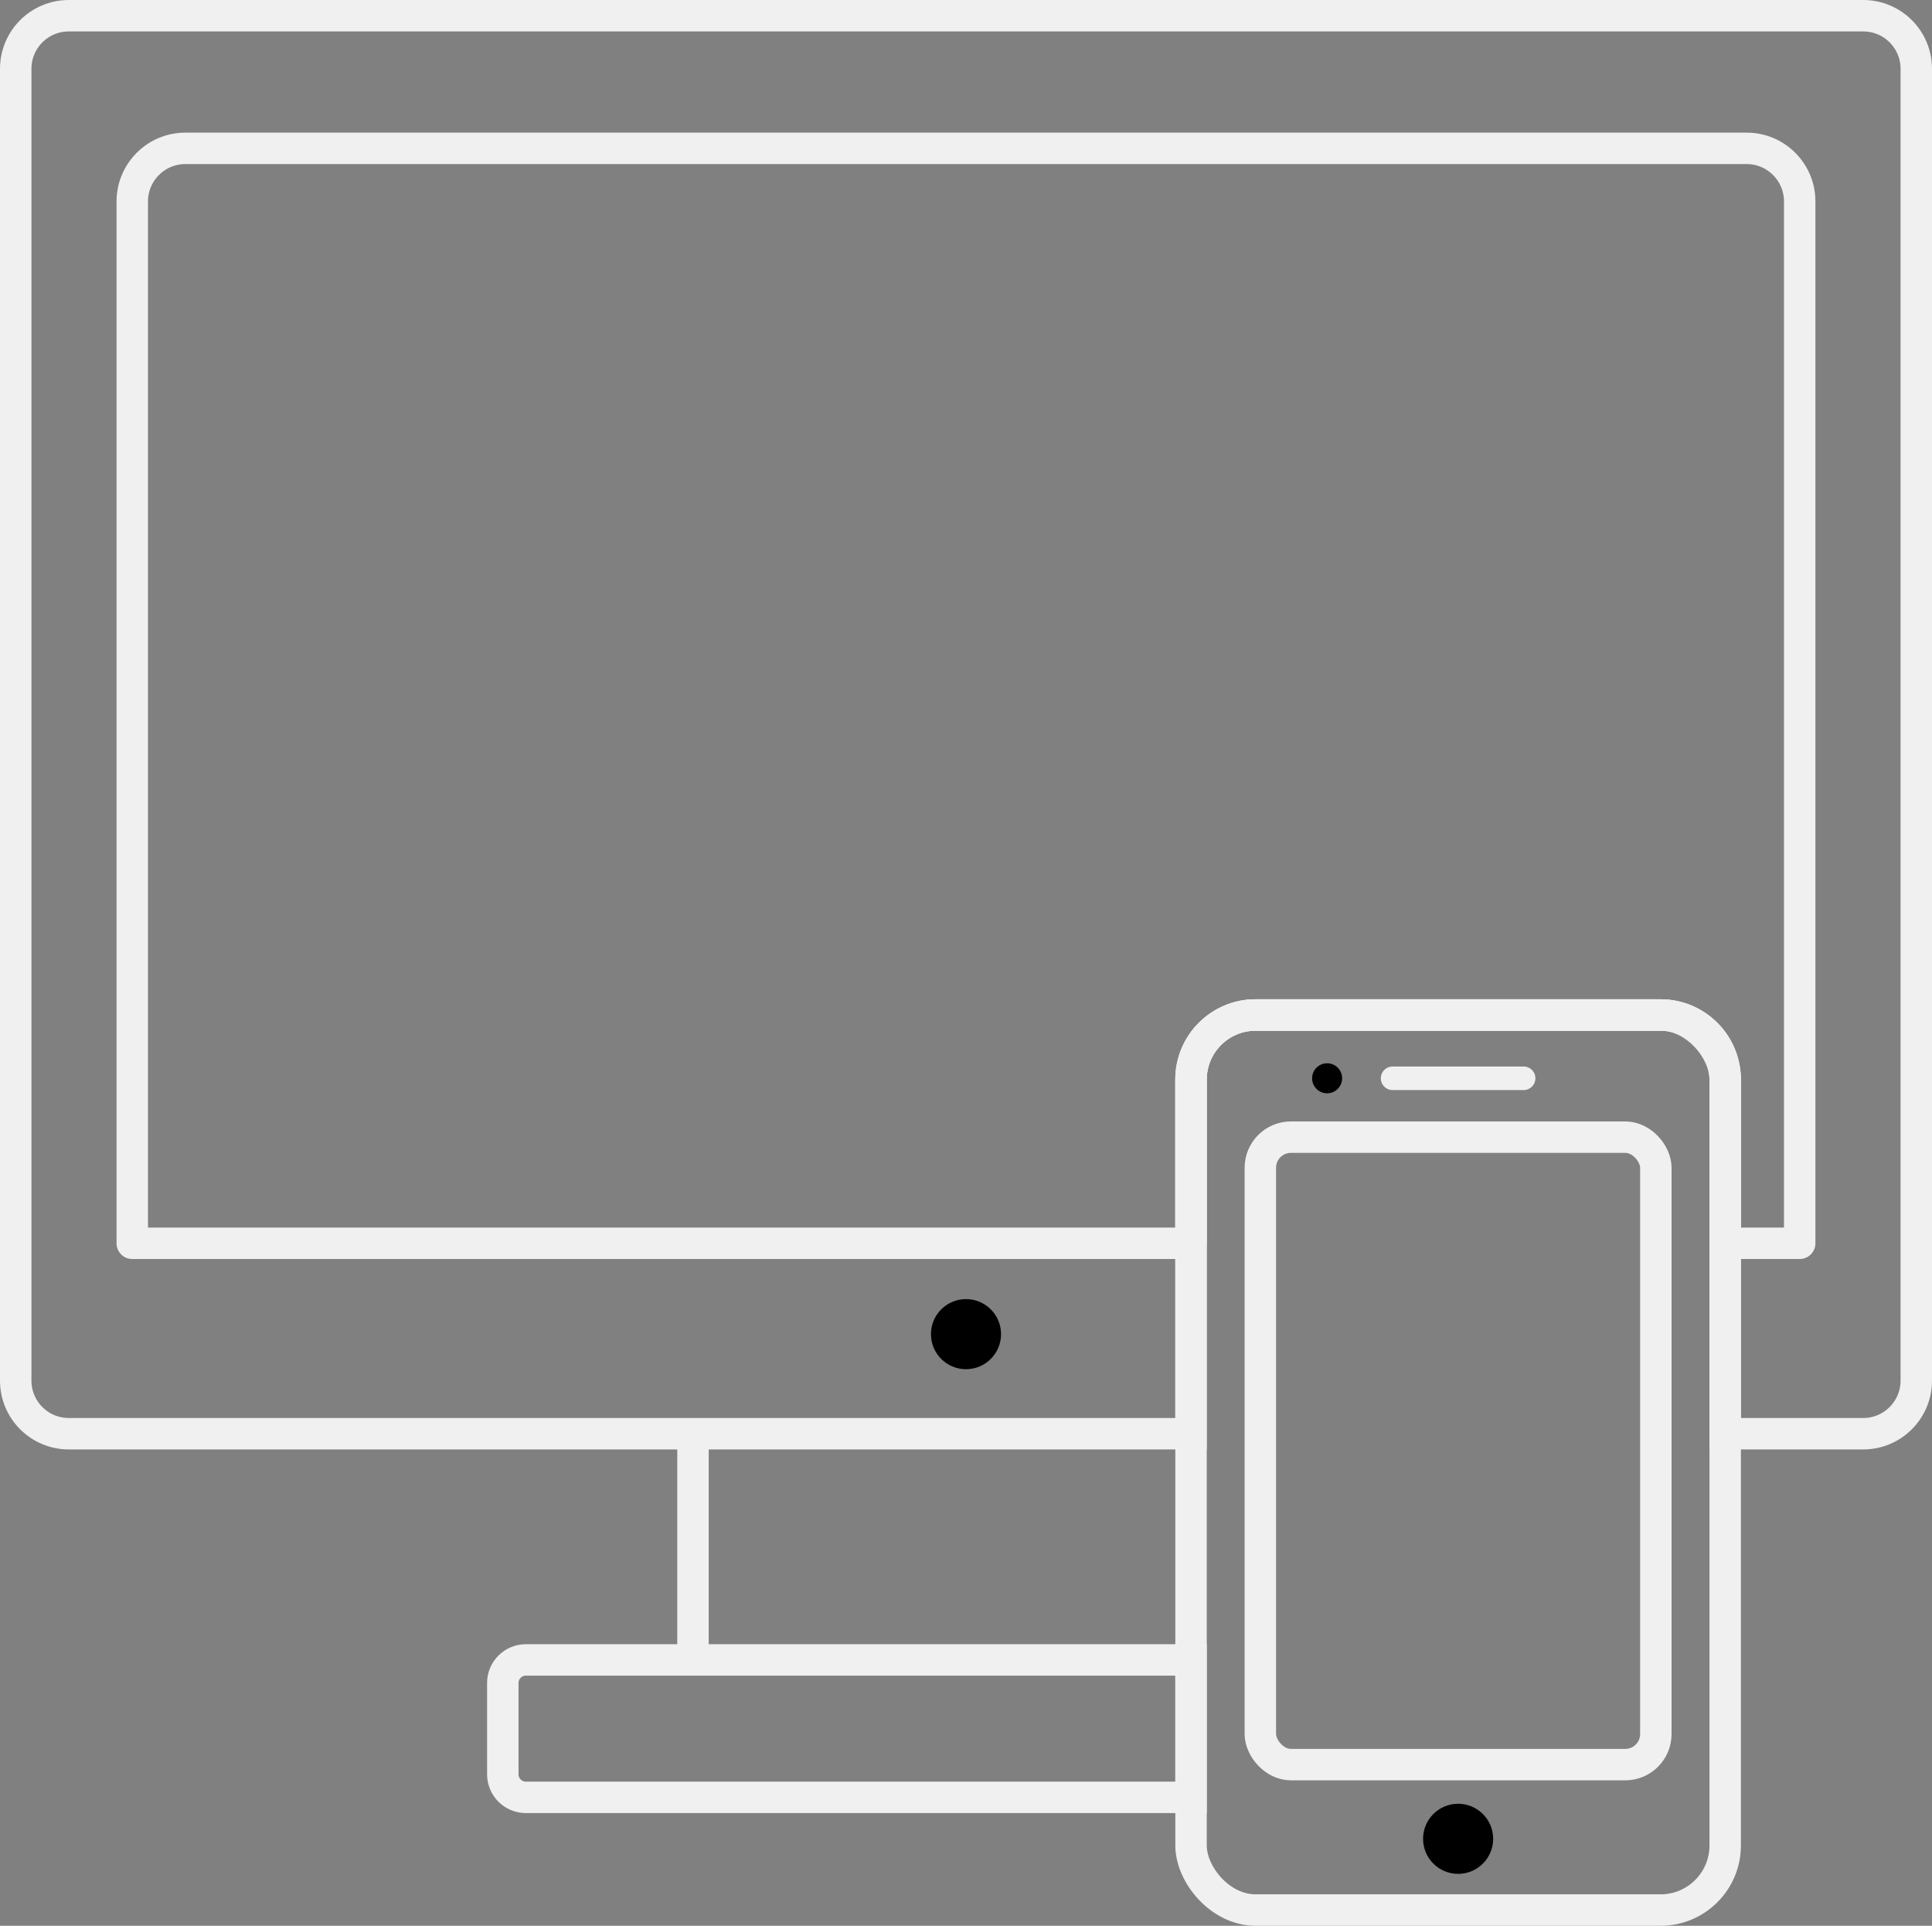 <?xml version="1.0" encoding="UTF-8"?>
<svg id="_Слой_1" data-name="Слой 1" xmlns="http://www.w3.org/2000/svg" viewBox="0 0 491.68 490.05">
  <rect x="0" y="0" width="491.68" height="490.05" fill="#808080" stroke="none"/>
  <defs>
    <style>
      .cls-1 {
        stroke-width: 6px;
      }

      .cls-1, .cls-2 {
        stroke-miterlimit: 10;
      }

      .cls-1, .cls-2, .cls-3 {
        fill: none;
        stroke: rgba(240, 240, 240, 1);
      }

      .cls-1, .cls-3 {
        stroke-linecap: round;
      }

      .cls-2, .cls-3 {
        stroke-width: 8px;
      }

      .cls-3 {
        stroke-linejoin: round;
      }
    </style>
  </defs>
  <g id="_комп" data-name="комп">
    <line class="cls-2" x1="176.36" y1="364.84" x2="176.36" y2="422.4"/>
    <path class="cls-2" d="M487.68,17.5V351.33c0,7.46-6.06,13.51-13.51,13.51h-35.12v-90.12c0-9.08-7.36-16.44-16.44-16.44h-103.07c-9.08,0-16.44,7.36-16.44,16.44v90.12H17.51c-7.47,0-13.51-6.06-13.51-13.51V17.5c0-7.46,6.04-13.5,13.51-13.5H474.17c7.46,0,13.51,6.04,13.51,13.5Z"/>
    <path class="cls-3" d="M458.01,51.26V316.38h-18.96v-41.66c0-9.08-7.36-16.44-16.44-16.44h-103.07c-9.08,0-16.44,7.36-16.44,16.44v41.66H33.66V51.26c0-7.46,6.06-13.51,13.51-13.51H444.51c7.46,0,13.5,6.06,13.5,13.51Z"/>
    <circle cx="245.84" cy="339.5" r="8.92"/>
    <path class="cls-2" d="M303.11,422.4v34.97H133.82c-3.23,0-5.86-2.62-5.86-5.86v-23.25c0-3.23,2.62-5.86,5.86-5.86h169.29Z"/>
  </g>
  <g id="_телефон" data-name="телефон">
    <rect class="cls-2" x="303.11" y="258.29" width="135.94" height="227.76" rx="16.44" ry="16.44"/>
    <g>
      <rect class="cls-2" x="320.75" y="289.37" width="100.65" height="159.67" rx="7.78" ry="7.78"/>
      <circle cx="371.08" cy="467.92" r="8.92"/>
      <line class="cls-1" x1="387.75" y1="274.39" x2="354.41" y2="274.39"/>
      <circle cx="337.74" cy="274.39" r="3.82"/>
    </g>
  </g>
</svg>